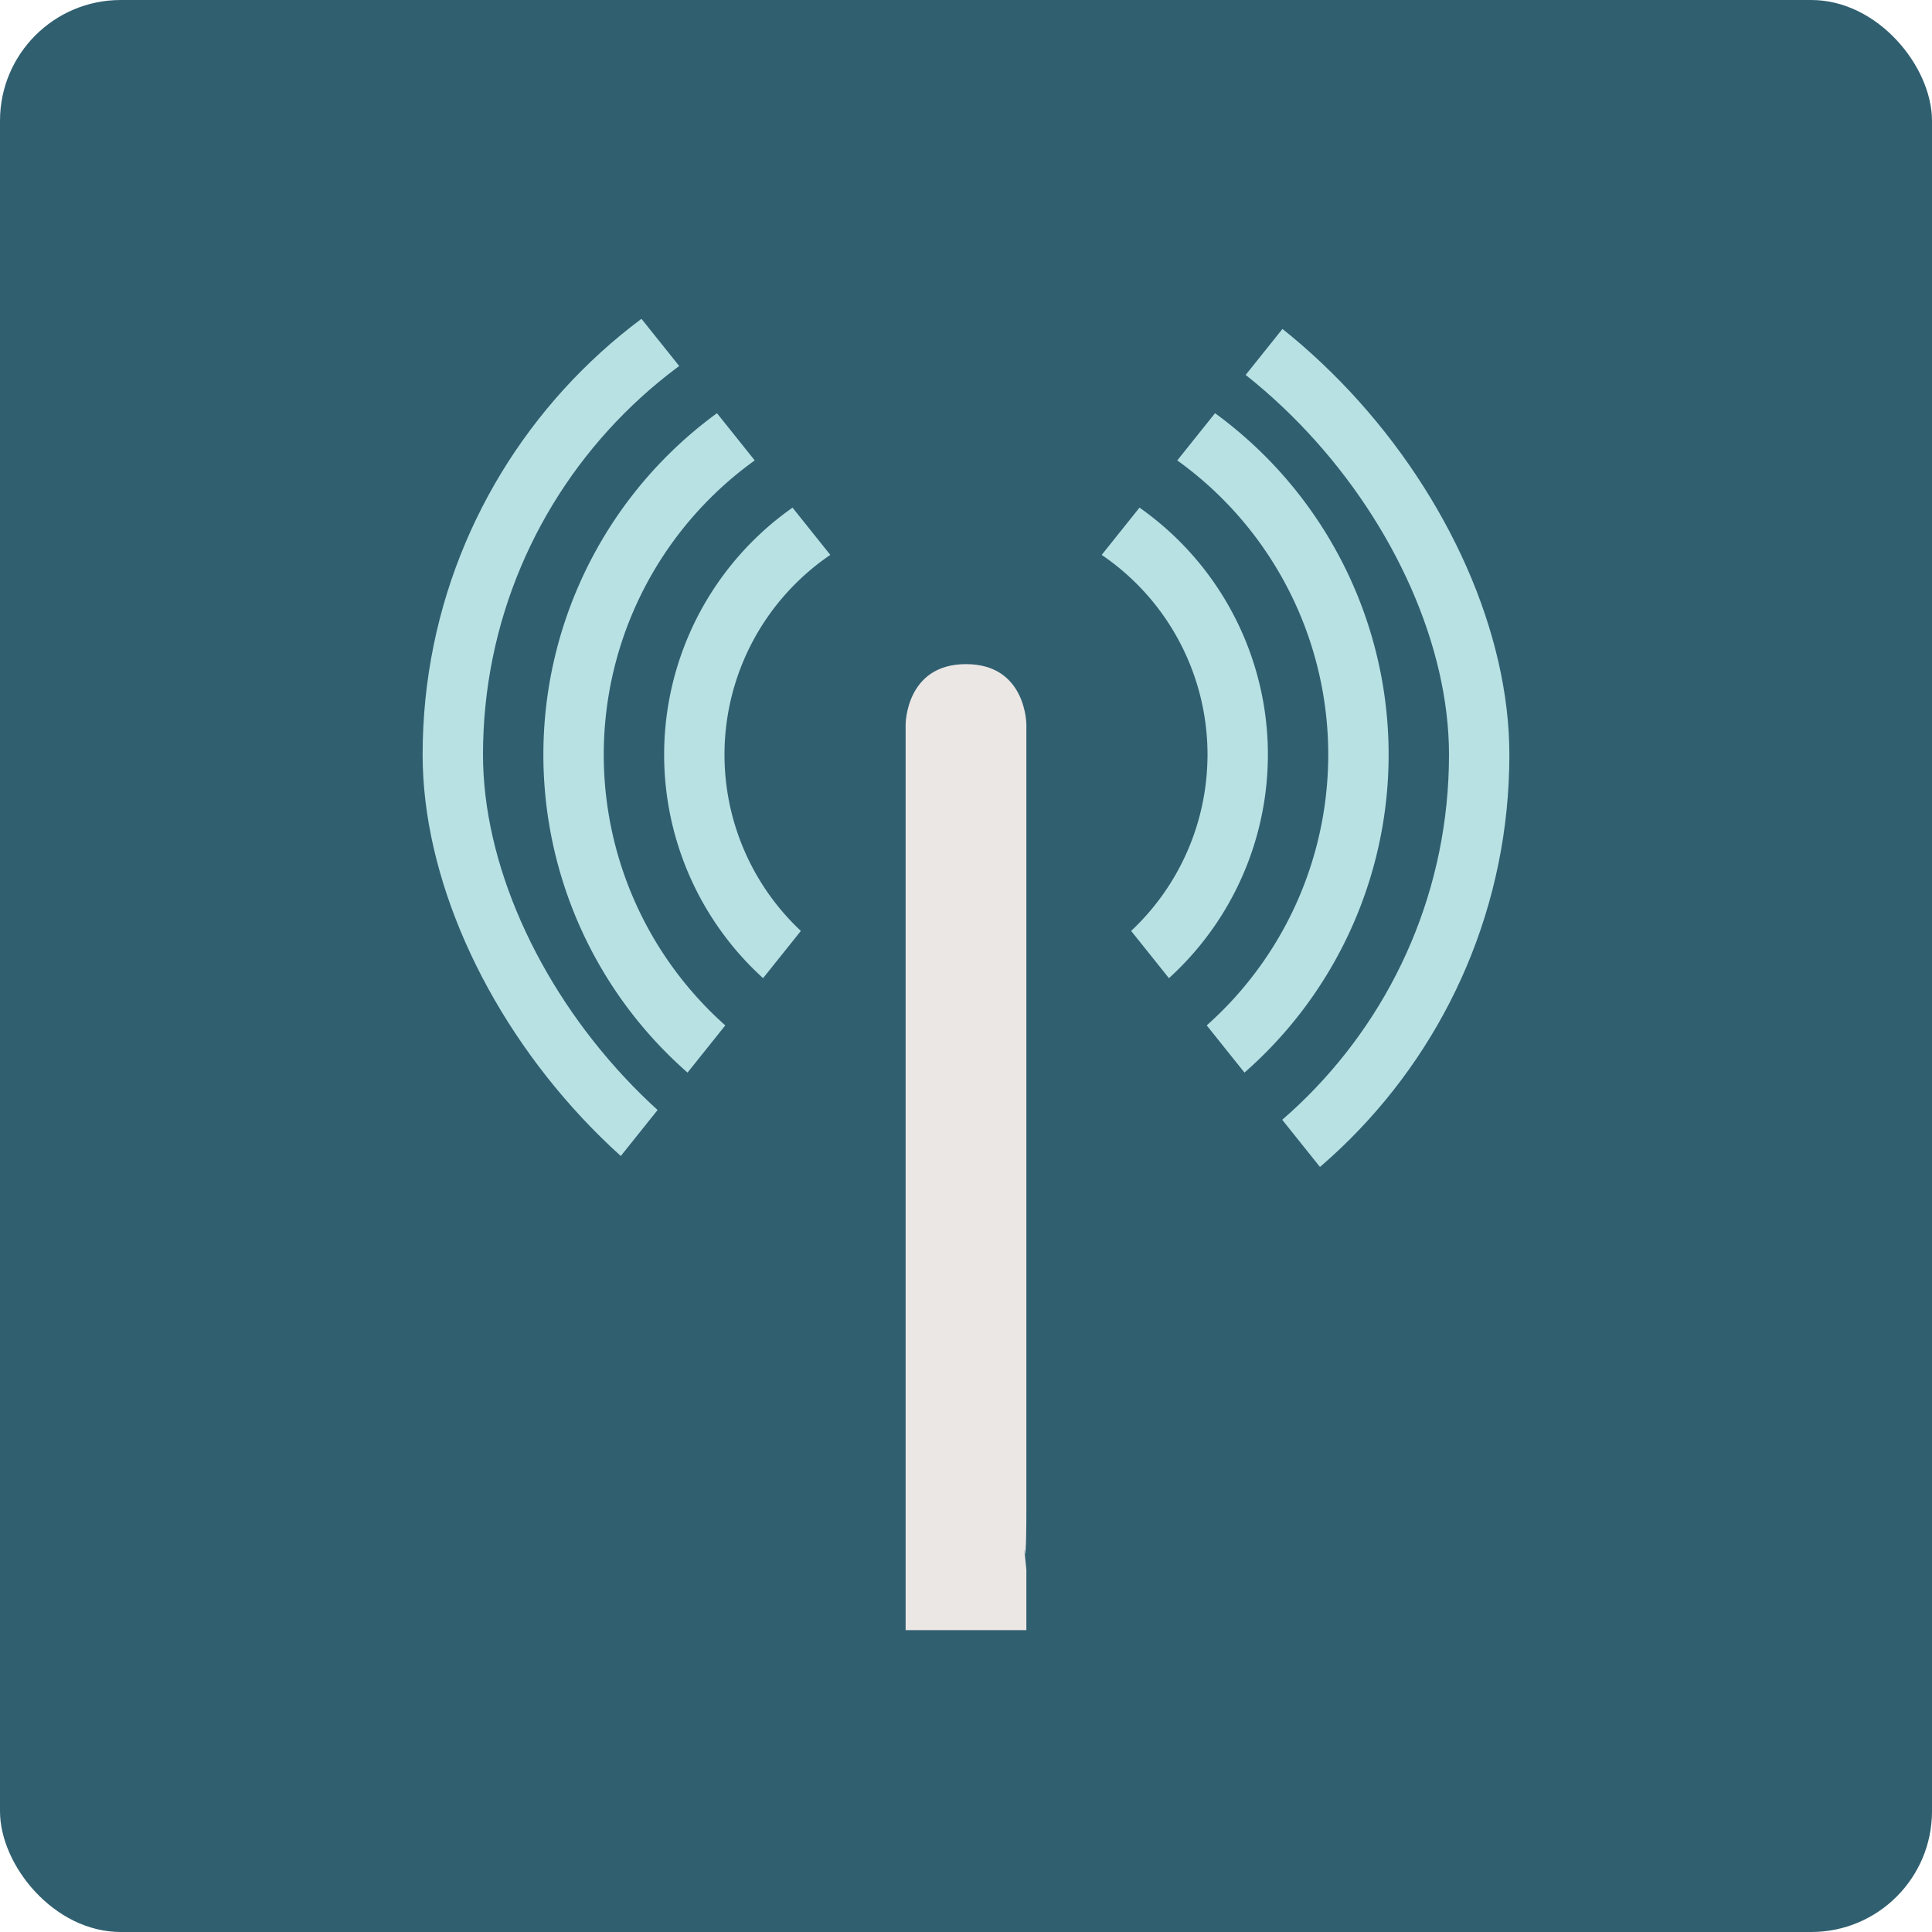 <?xml version="1.0" encoding="UTF-8" standalone="no"?>
<!-- Created with Inkscape (http://www.inkscape.org/) -->

<svg
   xmlns:dc="http://purl.org/dc/elements/1.1/"
   xmlns:cc="http://creativecommons.org/ns#"
   xmlns:rdf="http://www.w3.org/1999/02/22-rdf-syntax-ns#"
   xmlns:svg="http://www.w3.org/2000/svg"
   xmlns="http://www.w3.org/2000/svg"
   xmlns:sodipodi="http://sodipodi.sourceforge.net/DTD/sodipodi-0.dtd"
   xmlns:inkscape="http://www.inkscape.org/namespaces/inkscape"
   width="64"
   height="64"
   id="svg2"
   version="1.1"
   inkscape:version="0.91 r13725"
   sodipodi:docname="gnomeradio.svg">
  <defs
     id="defs4" />
  <sodipodi:namedview
     id="base"
     pagecolor="#ffffff"
     bordercolor="#666666"
     borderopacity="1.0"
     inkscape:pageopacity="0.0"
     inkscape:pageshadow="2"
     inkscape:zoom="4.6418045"
     inkscape:cx="20.804018"
     inkscape:cy="31.625296"
     inkscape:document-units="px"
     inkscape:current-layer="layer1"
     showgrid="true"
     inkscape:object-paths="true"
     inkscape:snap-object-midpoints="true"
     inkscape:snap-center="true"
     inkscape:snap-bbox="true"
     inkscape:bbox-paths="true"
     inkscape:bbox-nodes="true"
     inkscape:snap-bbox-edge-midpoints="true"
     inkscape:snap-bbox-midpoints="true"
     inkscape:snap-intersection-paths="true"
     inkscape:object-nodes="true"
     inkscape:snap-smooth-nodes="true"
     inkscape:snap-midpoints="true"
     inkscape:snap-page="true"
     inkscape:window-width="696"
     inkscape:window-height="651"
     inkscape:window-x="610"
     inkscape:window-y="52"
     inkscape:window-maximized="0">
    <inkscape:grid
       empspacing="2"
       visible="true"
       enabled="true"
       snapvisiblegridlinesonly="true"
       type="xygrid"
       id="grid2987" />
  </sodipodi:namedview>
  <g
     inkscape:label="Layer 1"
     inkscape:groupmode="layer"
     id="layer1"
     transform="translate(0,-988.362)">
    <rect
       style="fill:#305f70;fill-opacity:1;stroke:none"
       id="rect4990"
       width="64"
       height="64"
       x="0"
       y="0"
       transform="translate(0,988.362)"
       ry="4" />
    <rect
       style="fill:#b8e1e4;fill-opacity:1;stroke:none;stroke-opacity:1"
       id="rect4158"
       width="36"
       height="36"
       x="14"
       y="995.362"
       ry="18" />
    <rect
       style="fill:#305f70;fill-opacity:1;stroke:none;stroke-opacity:1"
       id="rect4156"
       width="32"
       height="32"
       x="16"
       y="997.362"
       ry="16" />
    <path
       style="fill:#b8e1e4;fill-opacity:1;stroke:none;stroke-opacity:1"
       id="path4152"
       sodipodi:type="arc"
       sodipodi:cx="32"
       sodipodi:cy="1013.3622"
       sodipodi:rx="14"
       sodipodi:ry="14"
       sodipodi:start="0.020713917"
       sodipodi:end="0.012886272"
       sodipodi:open="true"
       d="m 45.997,1013.652 a 14,14 0 0 1 -14.26,13.707 14,14 0 0 1 -13.735,-14.233 14,14 0 0 1 14.206,-13.763 14,14 0 0 1 13.791,14.179" />
    <path
       style="fill:#305f70;fill-opacity:1;stroke:none;stroke-opacity:1"
       id="path4150"
       sodipodi:type="arc"
       sodipodi:cx="32"
       sodipodi:cy="1013.3622"
       sodipodi:rx="12"
       sodipodi:ry="12"
       sodipodi:start="0.020713917"
       sodipodi:end="0.012886272"
       sodipodi:open="true"
       d="m 43.997,1013.611 a 12,12 0 0 1 -12.222,11.749 12,12 0 0 1 -11.773,-12.2 12,12 0 0 1 12.176,-11.797 12,12 0 0 1 11.821,12.153" />
    <path
       style="fill:#b8e1e4;fill-opacity:1;stroke:none;stroke-opacity:1"
       id="path4148"
       sodipodi:type="arc"
       sodipodi:cx="32"
       sodipodi:cy="1013.3622"
       sodipodi:rx="10"
       sodipodi:ry="10"
       sodipodi:start="0.020713917"
       sodipodi:end="0.012886272"
       sodipodi:open="true"
       d="m 41.998,1013.569 a 10,10 0 0 1 -10.185,9.791 10,10 0 0 1 -9.811,-10.166 10,10 0 0 1 10.147,-9.831 10,10 0 0 1 9.851,10.128" />
    <path
       style="fill:#305f70;fill-opacity:1;stroke:none;stroke-opacity:1"
       id="path4154"
       sodipodi:type="arc"
       sodipodi:cx="32"
       sodipodi:cy="1013.3622"
       sodipodi:rx="8"
       sodipodi:ry="8"
       sodipodi:start="0.020713917"
       sodipodi:end="0.012886272"
       sodipodi:open="true"
       d="m 39.998,1013.528 a 8,8 0 0 1 -8.148,7.833 8,8 0 0 1 -7.849,-8.133 8,8 0 0 1 8.118,-7.865 8,8 0 0 1 7.881,8.102" />
    <path
       style="fill:#305f70;fill-rule:evenodd;stroke:none;stroke-width:1px;stroke-linecap:butt;stroke-linejoin:miter;stroke-opacity:1;fill-opacity:1"
       d="m 32,1012.362 -16,-20 32,0 z"
       id="path4160"
       inkscape:connector-curvature="0" />
    <path
       style="fill:#305f70;fill-opacity:1;fill-rule:evenodd;stroke:none;stroke-width:1px;stroke-linecap:butt;stroke-linejoin:miter;stroke-opacity:1"
       d="m 32,1012.362 -16,20 32,0 z"
       id="path4160-0"
       inkscape:connector-curvature="0" />
    <path
       style="fill:#ebe7e5;fill-opacity:1;fill-rule:evenodd;stroke:none;stroke-width:1px;stroke-linecap:butt;stroke-linejoin:miter;stroke-opacity:1"
       d="m 30,1012.362 c 0,0 0,-2 2,-2 2,0 2,2 2,2 l 0,26 c 0,3 -0.169,0.213 0,2 0,1 0,2 0,2 l -4,0 c 0,-2 0,-2 0,-2 0,0 0,0 0,-2 z"
       id="path4146"
       inkscape:connector-curvature="0"
       sodipodi:nodetypes="csccccccsc" />
  </g>
</svg>
